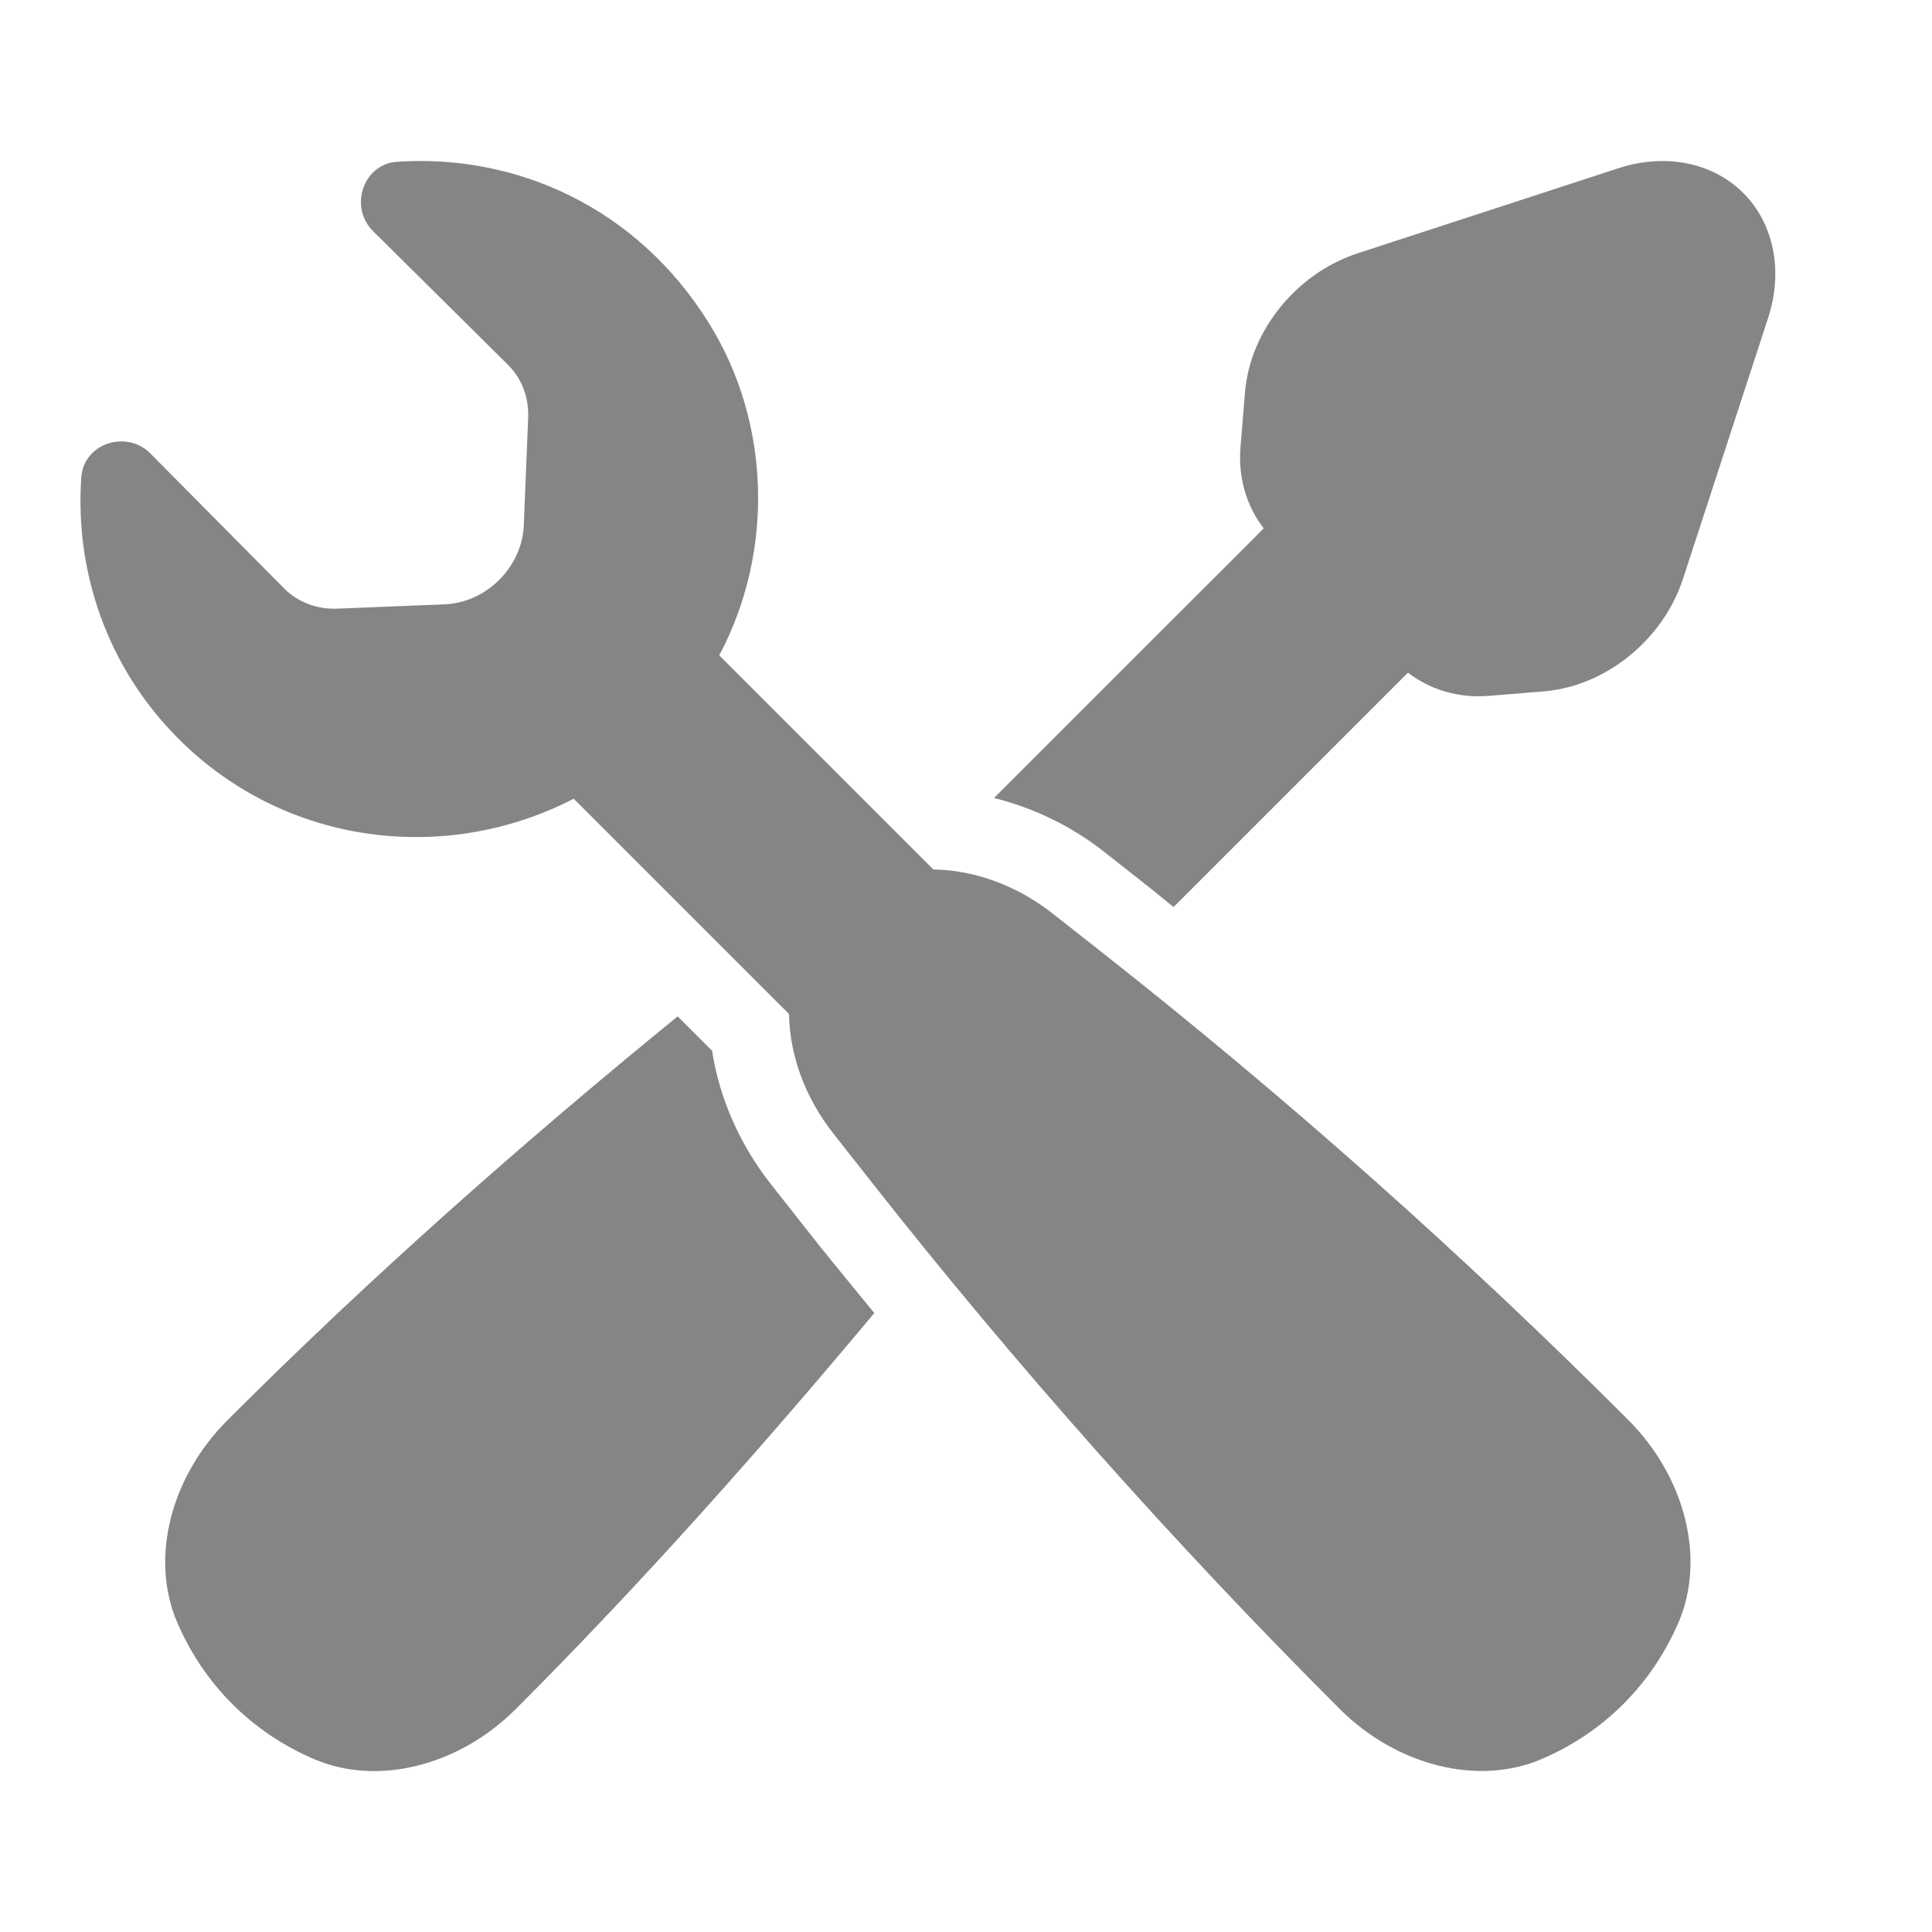 <svg width="24" height="24" viewBox="0 0 24 24" fill="none" xmlns="http://www.w3.org/2000/svg">
<path fill-rule="evenodd" clip-rule="evenodd" d="M12.348 9.913C12.831 10.033 13.299 10.255 13.709 10.576L14.291 11.034C14.34 11.073 14.388 11.113 14.436 11.152L14.436 11.152C14.483 11.191 14.53 11.23 14.578 11.268L17.49 8.356C17.766 8.568 18.118 8.676 18.501 8.644L19.181 8.588C19.948 8.524 20.661 7.947 20.908 7.187L21.964 3.95C22.154 3.368 22.037 2.779 21.656 2.398C21.275 2.017 20.686 1.9 20.104 2.09L16.867 3.146C16.107 3.394 15.529 4.106 15.466 4.873L15.41 5.553C15.378 5.935 15.486 6.288 15.698 6.564L12.348 9.913ZM20.225 17.637C18.154 15.566 15.962 13.619 13.667 11.813L13.085 11.355C12.625 10.992 12.096 10.808 11.595 10.801L8.935 8.141C9.616 6.859 9.579 5.254 8.807 4.015C7.906 2.565 6.399 1.909 4.93 2.01C4.509 2.039 4.334 2.574 4.634 2.871C5.332 3.561 6.311 4.533 6.311 4.533C6.482 4.703 6.572 4.939 6.561 5.189L6.507 6.524C6.486 7.044 6.043 7.486 5.524 7.507L4.189 7.561C3.939 7.571 3.702 7.481 3.532 7.312C3.532 7.312 2.56 6.331 1.869 5.634C1.573 5.334 1.039 5.508 1.01 5.928C0.929 7.095 1.326 8.287 2.219 9.179C3.549 10.509 5.541 10.742 7.127 9.922L9.802 12.597C9.809 13.097 9.993 13.626 10.356 14.086L10.814 14.668C12.62 16.963 14.567 19.154 16.639 21.226C17.35 21.937 18.363 22.189 19.15 21.852C19.924 21.521 20.521 20.923 20.853 20.15C21.189 19.361 20.937 18.35 20.225 17.637ZM9.576 14.71L10.034 15.291C10.224 15.534 10.42 15.773 10.616 16.012C10.698 16.111 10.78 16.211 10.861 16.311C9.445 18.006 7.977 19.66 6.411 21.227C5.7 21.939 4.689 22.191 3.901 21.852C3.128 21.521 2.531 20.924 2.2 20.151C1.863 19.363 2.115 18.352 2.826 17.642C4.6 15.867 6.478 14.207 8.418 12.626L8.846 13.053C8.936 13.64 9.188 14.216 9.576 14.71Z" fill="#858585"/>
</svg>
